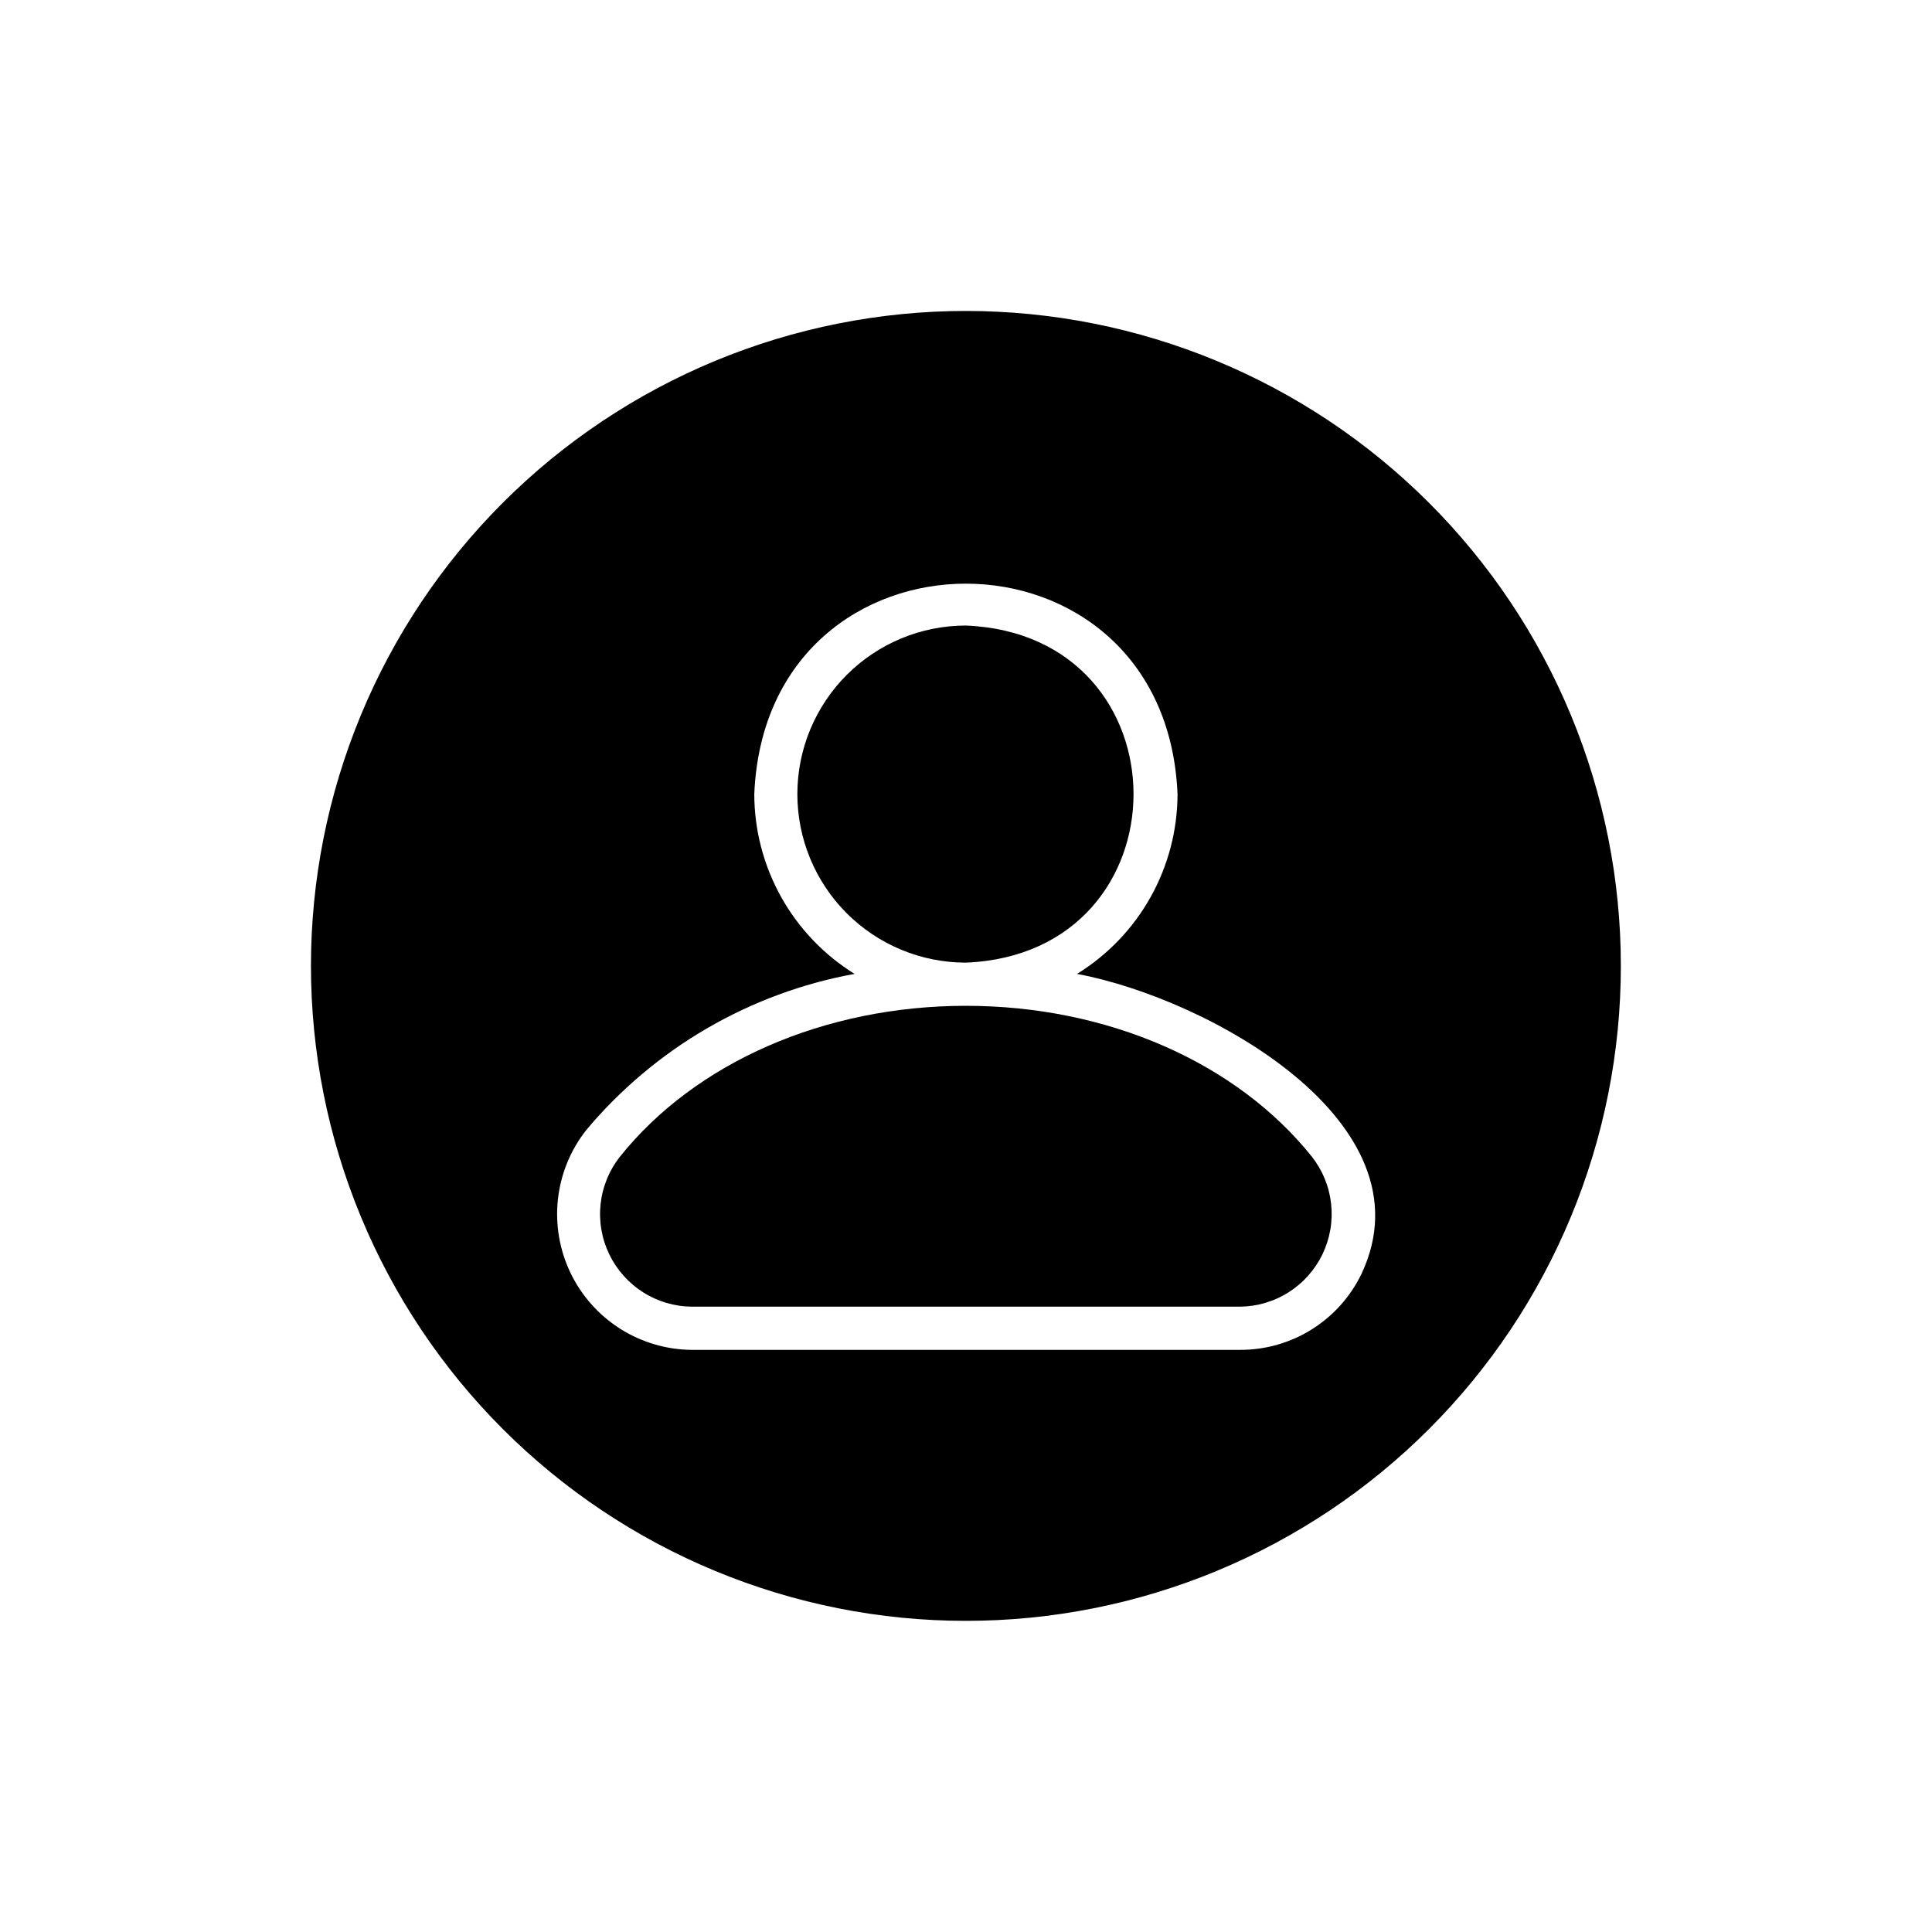 <svg xmlns="http://www.w3.org/2000/svg" xmlns:xlink="http://www.w3.org/1999/xlink" width="500" zoomAndPan="magnify" viewBox="0 0 375 375" height="500" preserveAspectRatio="xMidYMid meet" version="1.2"><defs><clipPath id="c9cbe10165"><path d="M 60.355 60.355 L 314.605 60.355 L 314.605 314.605 L 60.355 314.605 Z M 60.355 60.355 "/></clipPath></defs><g id="f85a7aa02b"><path style=" stroke:none;fill-rule:nonzero;fill:#000000;fill-opacity:1;" d="M 187.48 186.848 C 186.41 186.848 185.34 186.793 184.273 186.688 C 183.207 186.582 182.148 186.426 181.098 186.219 C 180.047 186.008 179.012 185.75 177.984 185.438 C 176.961 185.125 175.953 184.766 174.961 184.355 C 173.973 183.945 173.004 183.488 172.059 182.984 C 171.113 182.477 170.195 181.93 169.305 181.332 C 168.414 180.738 167.555 180.102 166.727 179.422 C 165.898 178.742 165.105 178.023 164.348 177.266 C 163.59 176.508 162.871 175.715 162.191 174.887 C 161.512 174.059 160.875 173.199 160.281 172.305 C 159.684 171.414 159.137 170.496 158.629 169.555 C 158.125 168.609 157.668 167.641 157.258 166.652 C 156.848 165.66 156.488 164.652 156.176 163.629 C 155.863 162.602 155.605 161.562 155.395 160.512 C 155.188 159.461 155.031 158.402 154.926 157.336 C 154.82 156.273 154.766 155.203 154.766 154.133 C 154.766 153.059 154.82 151.992 154.926 150.926 C 155.031 149.859 155.188 148.801 155.395 147.75 C 155.605 146.699 155.863 145.66 156.176 144.633 C 156.488 143.609 156.848 142.602 157.258 141.613 C 157.668 140.621 158.125 139.656 158.629 138.711 C 159.137 137.766 159.684 136.848 160.281 135.957 C 160.875 135.066 161.512 134.207 162.191 133.379 C 162.871 132.551 163.59 131.758 164.348 131 C 165.105 130.242 165.898 129.523 166.727 128.844 C 167.555 128.164 168.414 127.523 169.305 126.93 C 170.195 126.336 171.113 125.785 172.059 125.277 C 173.004 124.773 173.973 124.316 174.961 123.906 C 175.953 123.496 176.961 123.137 177.984 122.824 C 179.012 122.516 180.047 122.254 181.098 122.047 C 182.148 121.836 183.207 121.68 184.273 121.574 C 185.34 121.469 186.41 121.418 187.48 121.418 C 230.863 123.203 230.863 185.059 187.48 186.848 Z M 187.48 186.848 "/><path style=" stroke:none;fill-rule:nonzero;fill:#000000;fill-opacity:1;" d="M 254.66 224.547 C 255.172 225.203 255.641 225.895 256.059 226.617 C 256.477 227.34 256.844 228.09 257.156 228.863 C 257.469 229.637 257.73 230.426 257.934 231.238 C 258.137 232.047 258.281 232.867 258.371 233.695 C 258.461 234.527 258.492 235.359 258.469 236.195 C 258.441 237.027 258.359 237.855 258.215 238.68 C 258.074 239.504 257.875 240.312 257.621 241.109 C 257.367 241.902 257.062 242.676 256.699 243.43 C 256.336 244.184 255.926 244.906 255.461 245.602 C 255 246.297 254.492 246.957 253.938 247.578 C 253.383 248.203 252.789 248.789 252.152 249.328 C 251.516 249.871 250.848 250.367 250.141 250.812 C 249.438 251.262 248.707 251.66 247.945 252.004 C 247.188 252.352 246.406 252.645 245.605 252.883 C 244.805 253.121 243.992 253.301 243.168 253.426 C 242.34 253.551 241.512 253.617 240.676 253.625 L 134.289 253.625 C 133.453 253.617 132.621 253.555 131.793 253.43 C 130.969 253.305 130.156 253.125 129.352 252.891 C 128.551 252.652 127.77 252.359 127.012 252.016 C 126.25 251.668 125.516 251.273 124.812 250.824 C 124.105 250.375 123.434 249.883 122.801 249.34 C 122.164 248.797 121.566 248.215 121.012 247.59 C 120.457 246.965 119.949 246.305 119.484 245.609 C 119.02 244.914 118.609 244.191 118.246 243.438 C 117.883 242.684 117.578 241.91 117.32 241.113 C 117.066 240.32 116.871 239.508 116.73 238.684 C 116.586 237.863 116.504 237.031 116.48 236.195 C 116.453 235.363 116.484 234.527 116.574 233.699 C 116.668 232.867 116.812 232.047 117.02 231.238 C 117.223 230.426 117.484 229.637 117.801 228.859 C 118.113 228.086 118.48 227.34 118.902 226.617 C 119.32 225.895 119.789 225.203 120.305 224.547 C 134.965 206.191 160.07 195.227 187.48 195.227 C 214.895 195.227 240 206.191 254.66 224.547 Z M 254.66 224.547 "/><g clip-rule="nonzero" clip-path="url(#c9cbe10165)"><path style=" stroke:none;fill-rule:nonzero;fill:#000000;fill-opacity:1;" d="M 187.48 60.355 C 185.402 60.355 183.32 60.406 181.242 60.508 C 179.164 60.613 177.09 60.766 175.02 60.969 C 172.949 61.172 170.887 61.426 168.828 61.734 C 166.77 62.039 164.723 62.395 162.68 62.801 C 160.641 63.207 158.609 63.66 156.594 64.168 C 154.574 64.672 152.57 65.227 150.578 65.832 C 148.59 66.434 146.613 67.086 144.656 67.789 C 142.695 68.488 140.754 69.238 138.832 70.035 C 136.91 70.828 135.008 71.672 133.129 72.562 C 131.246 73.453 129.391 74.387 127.555 75.367 C 125.719 76.348 123.91 77.375 122.125 78.441 C 120.344 79.512 118.586 80.625 116.855 81.781 C 115.125 82.938 113.426 84.133 111.754 85.375 C 110.082 86.613 108.441 87.895 106.836 89.211 C 105.227 90.531 103.652 91.891 102.109 93.289 C 100.566 94.684 99.062 96.121 97.59 97.59 C 96.121 99.062 94.684 100.566 93.289 102.109 C 91.891 103.652 90.531 105.227 89.211 106.836 C 87.895 108.441 86.613 110.082 85.375 111.754 C 84.133 113.426 82.938 115.125 81.781 116.855 C 80.625 118.586 79.512 120.344 78.441 122.125 C 77.375 123.91 76.348 125.719 75.367 127.555 C 74.387 129.391 73.453 131.246 72.562 133.129 C 71.672 135.008 70.828 136.91 70.035 138.832 C 69.238 140.754 68.488 142.695 67.789 144.656 C 67.086 146.613 66.434 148.59 65.832 150.578 C 65.227 152.57 64.672 154.574 64.168 156.594 C 63.66 158.609 63.207 160.641 62.801 162.68 C 62.395 164.723 62.039 166.77 61.734 168.828 C 61.426 170.887 61.172 172.949 60.969 175.02 C 60.766 177.09 60.613 179.164 60.508 181.242 C 60.406 183.32 60.355 185.402 60.355 187.48 C 60.355 189.562 60.406 191.641 60.508 193.719 C 60.613 195.797 60.766 197.871 60.969 199.941 C 61.172 202.012 61.426 204.078 61.734 206.133 C 62.039 208.191 62.395 210.242 62.801 212.281 C 63.207 214.324 63.66 216.352 64.168 218.371 C 64.672 220.387 65.227 222.395 65.832 224.383 C 66.434 226.375 67.086 228.352 67.789 230.309 C 68.488 232.27 69.238 234.207 70.035 236.129 C 70.828 238.051 71.672 239.953 72.562 241.836 C 73.453 243.715 74.387 245.574 75.367 247.406 C 76.348 249.242 77.375 251.051 78.441 252.836 C 79.512 254.621 80.625 256.379 81.781 258.109 C 82.938 259.84 84.133 261.539 85.375 263.211 C 86.613 264.883 87.895 266.52 89.211 268.129 C 90.531 269.738 91.891 271.312 93.289 272.855 C 94.684 274.395 96.121 275.902 97.59 277.371 C 99.062 278.844 100.566 280.277 102.109 281.676 C 103.652 283.07 105.227 284.43 106.836 285.75 C 108.441 287.07 110.082 288.352 111.754 289.59 C 113.426 290.828 115.125 292.027 116.855 293.184 C 118.586 294.34 120.344 295.449 122.125 296.52 C 123.91 297.59 125.719 298.613 127.555 299.598 C 129.391 300.578 131.246 301.512 133.129 302.402 C 135.008 303.289 136.91 304.133 138.832 304.93 C 140.754 305.727 142.695 306.473 144.656 307.176 C 146.613 307.875 148.59 308.527 150.578 309.133 C 152.57 309.738 154.574 310.293 156.594 310.797 C 158.609 311.301 160.641 311.758 162.68 312.164 C 164.723 312.57 166.77 312.926 168.828 313.23 C 170.887 313.535 172.949 313.789 175.02 313.996 C 177.09 314.199 179.164 314.352 181.242 314.453 C 183.32 314.555 185.402 314.605 187.48 314.605 C 189.562 314.605 191.641 314.555 193.719 314.453 C 195.797 314.352 197.871 314.199 199.941 313.996 C 202.012 313.789 204.078 313.535 206.133 313.23 C 208.191 312.926 210.242 312.57 212.281 312.164 C 214.324 311.758 216.352 311.301 218.371 310.797 C 220.387 310.293 222.395 309.738 224.383 309.133 C 226.375 308.527 228.352 307.875 230.309 307.176 C 232.27 306.473 234.207 305.727 236.129 304.93 C 238.051 304.133 239.953 303.289 241.836 302.402 C 243.715 301.512 245.574 300.578 247.406 299.598 C 249.242 298.613 251.051 297.59 252.836 296.52 C 254.621 295.449 256.379 294.34 258.109 293.184 C 259.84 292.027 261.539 290.828 263.211 289.59 C 264.883 288.352 266.52 287.07 268.129 285.75 C 269.738 284.43 271.312 283.07 272.855 281.676 C 274.395 280.277 275.902 278.844 277.371 277.371 C 278.844 275.902 280.277 274.395 281.676 272.855 C 283.07 271.312 284.43 269.738 285.75 268.129 C 287.07 266.52 288.352 264.883 289.59 263.211 C 290.828 261.539 292.027 259.84 293.184 258.109 C 294.34 256.379 295.449 254.621 296.52 252.836 C 297.59 251.051 298.613 249.242 299.598 247.406 C 300.578 245.574 301.512 243.715 302.402 241.836 C 303.289 239.953 304.133 238.051 304.93 236.129 C 305.727 234.207 306.473 232.27 307.176 230.309 C 307.875 228.352 308.527 226.375 309.133 224.383 C 309.738 222.395 310.293 220.387 310.797 218.371 C 311.301 216.352 311.758 214.324 312.164 212.281 C 312.57 210.242 312.926 208.191 313.23 206.133 C 313.535 204.078 313.789 202.012 313.996 199.941 C 314.199 197.871 314.352 195.797 314.453 193.719 C 314.555 191.641 314.605 189.562 314.605 187.48 C 314.605 185.402 314.555 183.32 314.453 181.242 C 314.352 179.168 314.195 177.094 313.992 175.023 C 313.789 172.953 313.535 170.887 313.23 168.828 C 312.922 166.77 312.566 164.723 312.16 162.684 C 311.754 160.641 311.301 158.613 310.793 156.594 C 310.289 154.574 309.734 152.57 309.129 150.582 C 308.523 148.59 307.871 146.617 307.172 144.656 C 306.469 142.699 305.723 140.758 304.926 138.836 C 304.129 136.914 303.285 135.012 302.398 133.133 C 301.508 131.25 300.57 129.395 299.59 127.559 C 298.609 125.723 297.586 123.914 296.516 122.129 C 295.445 120.344 294.332 118.59 293.176 116.859 C 292.02 115.129 290.824 113.43 289.586 111.758 C 288.344 110.086 287.066 108.445 285.746 106.84 C 284.426 105.23 283.066 103.656 281.672 102.113 C 280.273 100.574 278.84 99.066 277.367 97.594 C 275.898 96.125 274.391 94.691 272.848 93.293 C 271.309 91.895 269.734 90.539 268.125 89.219 C 266.516 87.898 264.875 86.617 263.207 85.379 C 261.535 84.141 259.836 82.941 258.105 81.785 C 256.375 80.629 254.617 79.516 252.832 78.449 C 251.051 77.379 249.238 76.352 247.406 75.371 C 245.57 74.391 243.711 73.457 241.832 72.566 C 239.949 71.676 238.051 70.832 236.129 70.039 C 234.207 69.242 232.266 68.492 230.305 67.793 C 228.348 67.09 226.375 66.438 224.383 65.836 C 222.391 65.23 220.387 64.676 218.367 64.168 C 216.352 63.664 214.32 63.207 212.281 62.801 C 210.242 62.395 208.191 62.039 206.133 61.734 C 204.074 61.43 202.012 61.176 199.941 60.969 C 197.871 60.766 195.797 60.613 193.719 60.512 C 191.641 60.406 189.562 60.355 187.48 60.355 Z M 264.312 247.152 C 263.785 248.262 263.18 249.328 262.5 250.352 C 261.82 251.375 261.07 252.348 260.254 253.266 C 259.434 254.184 258.559 255.043 257.617 255.836 C 256.68 256.629 255.691 257.355 254.648 258.008 C 253.609 258.664 252.527 259.242 251.402 259.742 C 250.281 260.242 249.129 260.664 247.945 261.004 C 246.766 261.34 245.566 261.594 244.348 261.762 C 243.129 261.93 241.906 262.012 240.676 262.008 L 134.289 262.008 C 133.062 262 131.84 261.906 130.629 261.727 C 129.414 261.543 128.219 261.281 127.043 260.934 C 125.867 260.59 124.719 260.16 123.602 259.656 C 122.484 259.148 121.41 258.566 120.371 257.91 C 119.336 257.25 118.352 256.527 117.418 255.73 C 116.484 254.938 115.609 254.082 114.793 253.164 C 113.98 252.246 113.23 251.277 112.551 250.258 C 111.871 249.234 111.266 248.172 110.734 247.066 C 110.203 245.961 109.754 244.824 109.379 243.656 C 109.008 242.488 108.719 241.297 108.512 240.09 C 108.305 238.879 108.184 237.66 108.148 236.438 C 108.109 235.211 108.16 233.988 108.293 232.77 C 108.43 231.547 108.648 230.344 108.949 229.156 C 109.25 227.965 109.637 226.805 110.098 225.668 C 110.562 224.535 111.105 223.438 111.723 222.379 C 112.34 221.316 113.031 220.305 113.789 219.344 C 117.086 215.406 120.699 211.781 124.629 208.473 C 128.555 205.16 132.738 202.215 137.18 199.629 C 141.617 197.047 146.246 194.863 151.062 193.086 C 155.883 191.305 160.816 189.953 165.871 189.031 C 164.391 188.113 162.977 187.105 161.625 186.012 C 160.273 184.914 159 183.738 157.797 182.477 C 156.594 181.219 155.477 179.891 154.445 178.488 C 153.41 177.09 152.469 175.629 151.621 174.109 C 150.773 172.59 150.027 171.023 149.375 169.41 C 148.727 167.797 148.184 166.148 147.742 164.465 C 147.301 162.781 146.969 161.074 146.746 159.348 C 146.523 157.625 146.41 155.891 146.406 154.152 C 148.668 99.645 226.293 99.688 228.559 154.152 C 228.555 155.891 228.441 157.625 228.215 159.352 C 227.992 161.078 227.66 162.785 227.219 164.469 C 226.777 166.152 226.23 167.805 225.582 169.418 C 224.93 171.035 224.18 172.602 223.332 174.121 C 222.48 175.641 221.539 177.102 220.504 178.5 C 219.469 179.898 218.348 181.23 217.145 182.488 C 215.938 183.746 214.66 184.922 213.305 186.016 C 211.953 187.109 210.535 188.117 209.055 189.031 C 234.52 193.797 278.02 217.832 264.312 247.152 Z M 264.312 247.152 "/></g></g></svg>